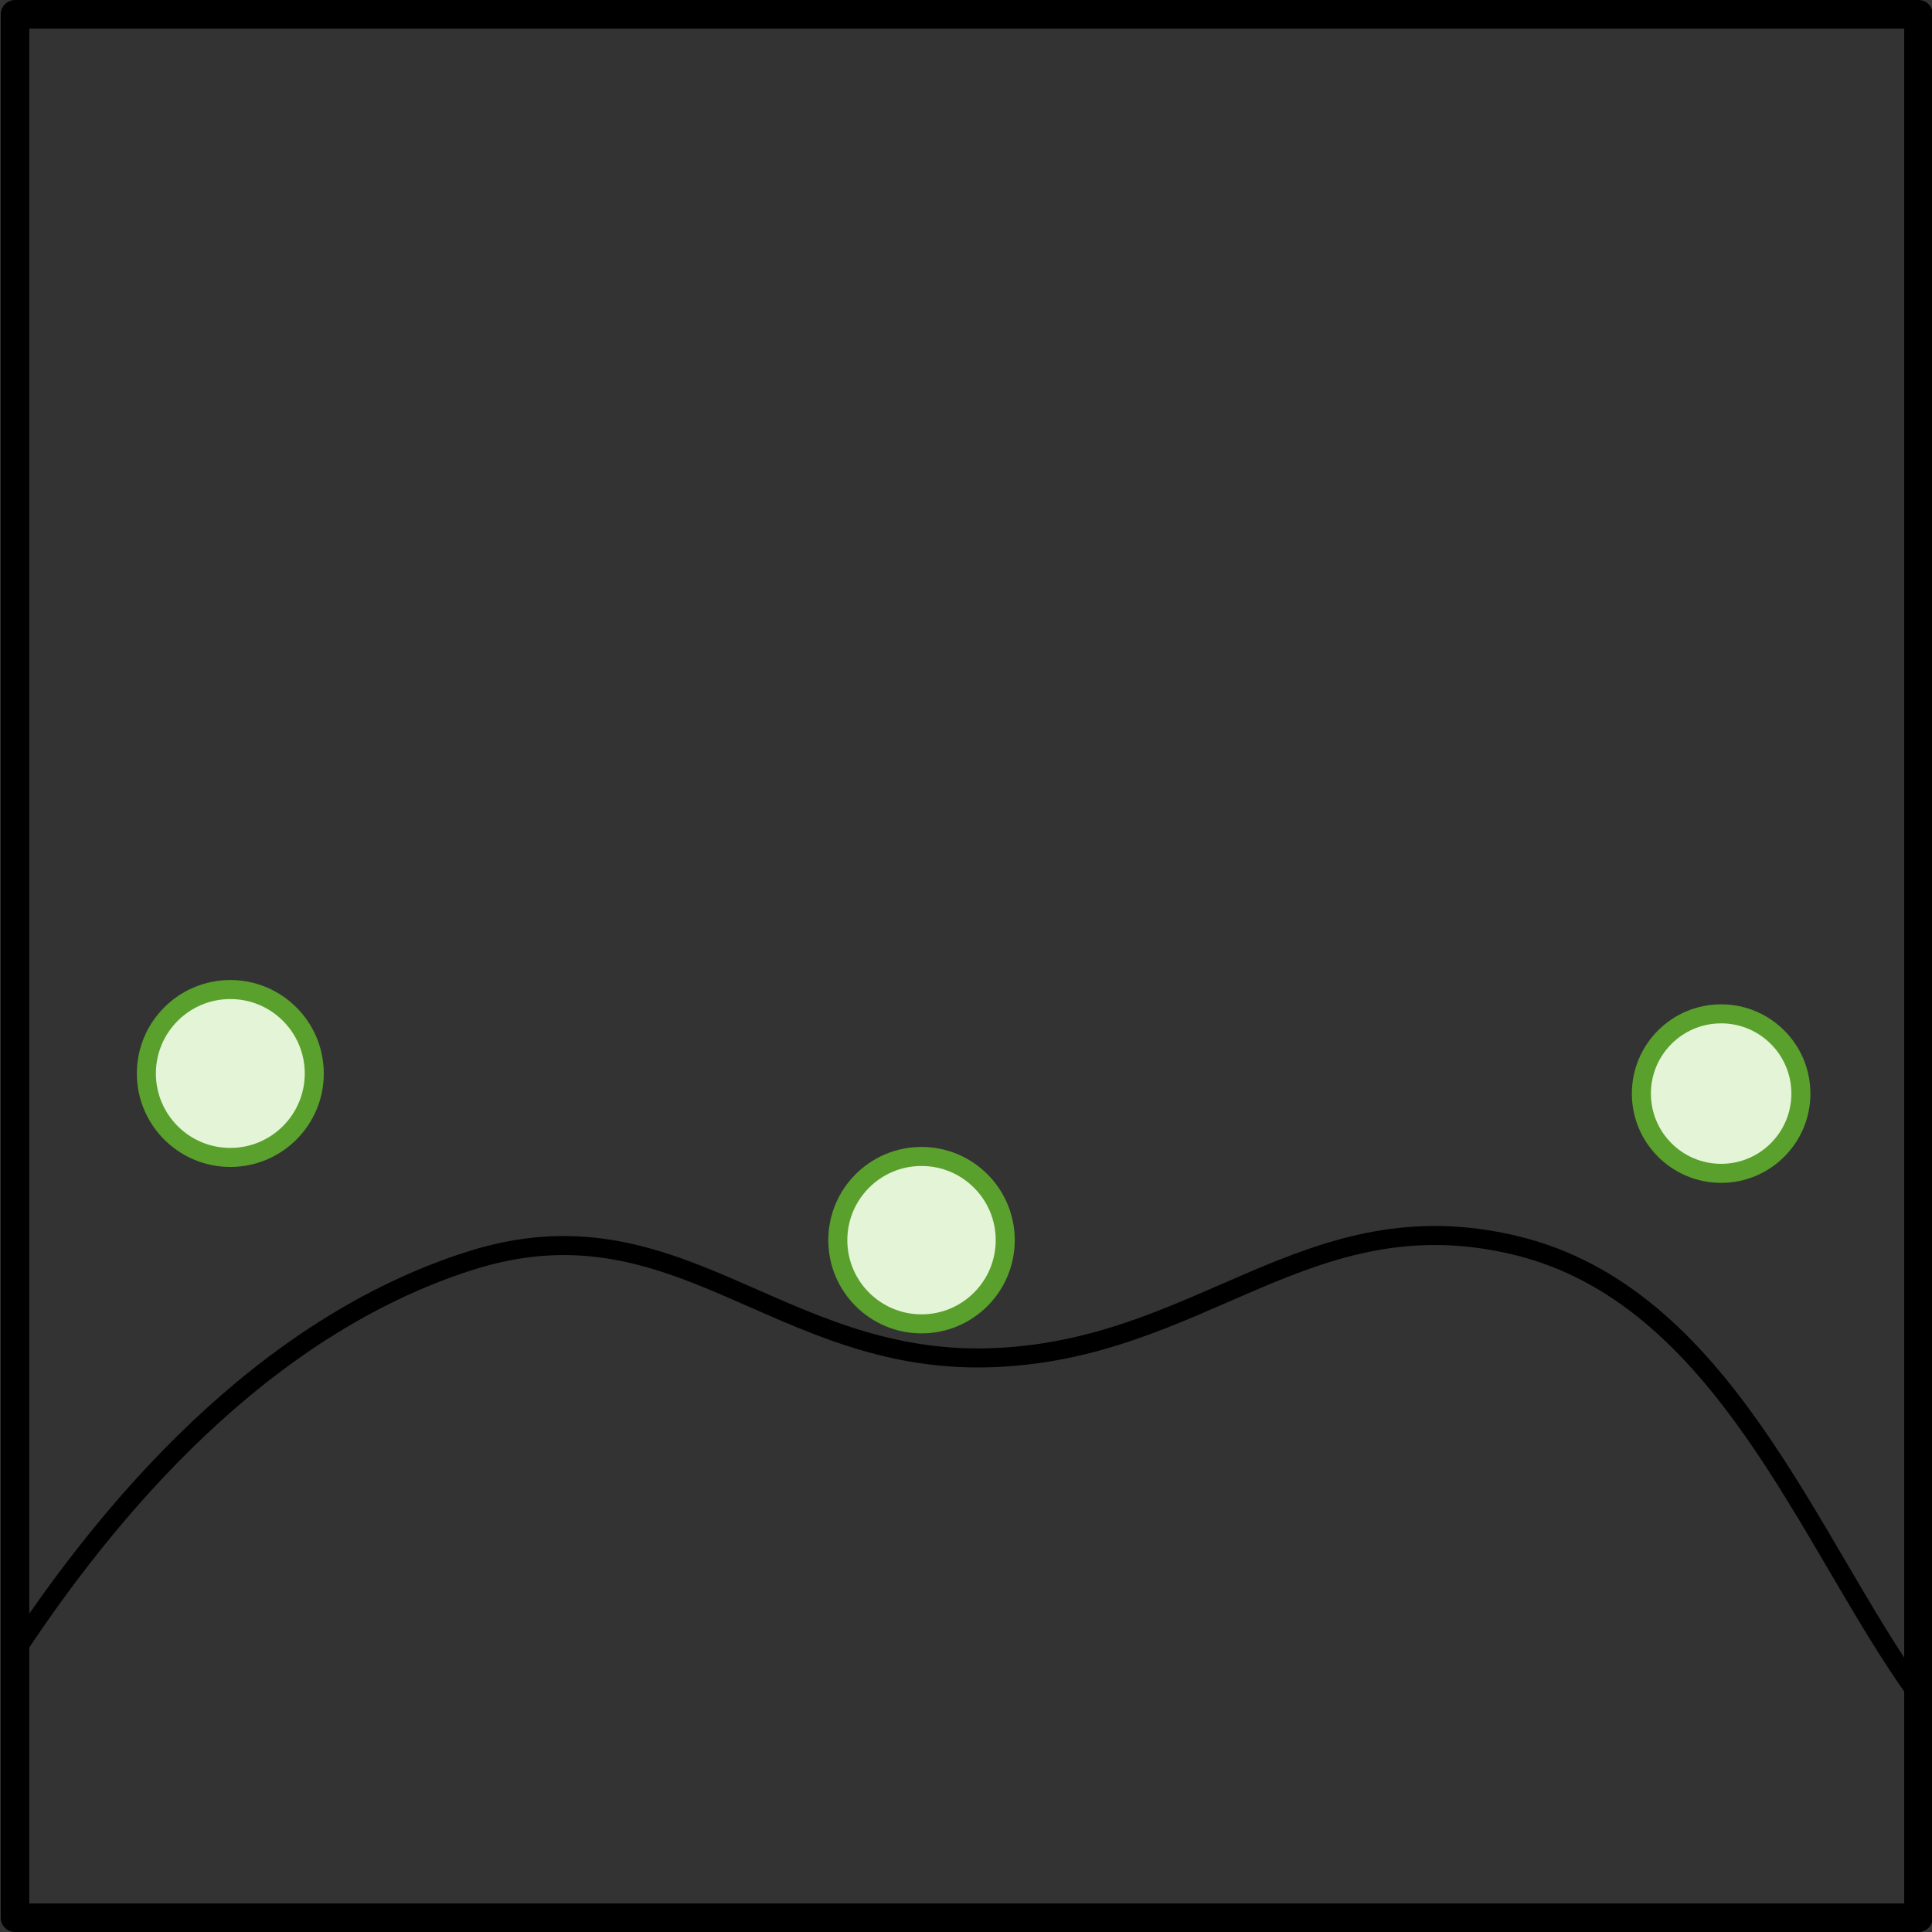 <?xml version="1.0" encoding="UTF-8" standalone="no"?>
<!-- Created with Inkscape (http://www.inkscape.org/) -->

<svg
   xmlns:dc="http://purl.org/dc/elements/1.1/"
   xmlns:cc="http://creativecommons.org/ns#"
   xmlns:rdf="http://www.w3.org/1999/02/22-rdf-syntax-ns#"
   xmlns:svg="http://www.w3.org/2000/svg"
   xmlns="http://www.w3.org/2000/svg"
   xmlns:sodipodi="http://sodipodi.sourceforge.net/DTD/sodipodi-0.dtd"
   xmlns:inkscape="http://www.inkscape.org/namespaces/inkscape"
   width="101.5"
   height="101.5"
   id="svg3369"
   version="1.1"
   inkscape:version="0.47 r22583"
   sodipodi:docname="pbp-scene-2-3.svg">
  <rect width="100%" height="100%" fill="#333333" stroke="none"/>
  <defs
     id="defs3371" />
  <sodipodi:namedview
     id="base"
     pagecolor="#ffffff"
     bordercolor="#666666"
     borderopacity="1.0"
     inkscape:pageopacity="0.0"
     inkscape:pageshadow="2"
     inkscape:zoom="1.979899"
     inkscape:cx="50.787947"
     inkscape:cy="46.707918"
     inkscape:document-units="px"
     inkscape:current-layer="layer1-5"
     showgrid="false"
     inkscape:window-width="761"
     inkscape:window-height="602"
     inkscape:window-x="0"
     inkscape:window-y="24"
     inkscape:window-maximized="0" />
  <g
     inkscape:label="Layer 1"
     inkscape:groupmode="layer"
     id="layer1"
     transform="translate(-297.782,-633.041)">
    <g
       id="layer1-5"
       inkscape:label="Layer 1"
       transform="translate(282.442,627.22)">
      <g
         transform="translate(948.75,-54.118)"
         id="g4819">
        <rect
           style="color:#000000;fill:none;stroke:#000000;stroke-width:1.5;stroke-linecap:square;stroke-linejoin:round;stroke-miterlimit:4;stroke-opacity:1;stroke-dasharray:none;stroke-dashoffset:0;marker:none;visibility:visible;display:inline;overflow:visible;enable-background:accumulate"
           id="rect3685-7"
           width="100"
           height="100"
           x="-932.62"
           y="60.689" />
        <path
           transform="matrix(1.139,0,0,1.139,-942.171,36.739)"
           d="m 54.058,77.571 c 0,2.133 -1.729,3.861 -3.861,3.861 -2.133,0 -3.861,-1.729 -3.861,-3.861 0,-2.133 1.729,-3.861 3.861,-3.861 2.133,0 3.861,1.729 3.861,3.861 z"
           sodipodi:ry="3.8613176"
           sodipodi:rx="3.8613176"
           sodipodi:cy="77.571495"
           sodipodi:cx="50.197128"
           id="path3086-3"
           style="color:#000000;fill:#e3f4d7;fill-opacity:1;fill-rule:nonzero;stroke:#5aa02c;stroke-width:0.878;stroke-linecap:round;stroke-linejoin:round;stroke-miterlimit:4;stroke-opacity:1;stroke-dasharray:none;stroke-dashoffset:0;marker:none;visibility:visible;display:inline;overflow:visible;enable-background:accumulate"
           sodipodi:type="arc" />
        <path
           transform="translate(-924.076,45.243)"
           d="m 85.278,72.149 c 0,2.314 -1.876,4.19 -4.19,4.19 -2.314,0 -4.19,-1.876 -4.19,-4.19 0,-2.314 1.876,-4.19 4.19,-4.19 2.314,0 4.19,1.876 4.19,4.19 z"
           sodipodi:ry="4.1899405"
           sodipodi:rx="4.1899405"
           sodipodi:cy="72.149216"
           sodipodi:cx="81.087669"
           id="path3088-1"
           style="color:#000000;fill:#e3f4d7;fill-opacity:1;fill-rule:nonzero;stroke:#5aa02c;stroke-width:1;stroke-linecap:round;stroke-linejoin:round;stroke-miterlimit:4;stroke-opacity:1;stroke-dasharray:none;stroke-dashoffset:0;marker:none;visibility:visible;display:inline;overflow:visible;enable-background:accumulate"
           sodipodi:type="arc" />
        <path
           transform="matrix(1.193,0,0,1.193,-935.522,34.378)"
           d="m 15.61,68.699 c 0,2.042 -1.655,3.697 -3.697,3.697 -2.042,0 -3.697,-1.655 -3.697,-3.697 0,-2.042 1.655,-3.697 3.697,-3.697 2.042,0 3.697,1.655 3.697,3.697 z"
           sodipodi:ry="3.6970062"
           sodipodi:rx="3.6970062"
           sodipodi:cy="68.698677"
           sodipodi:cx="11.912576"
           id="path3109-19"
           style="color:#000000;fill:#e3f4d7;fill-opacity:1;fill-rule:nonzero;stroke:#5aa02c;stroke-width:0.838;stroke-linecap:round;stroke-linejoin:round;stroke-miterlimit:4;stroke-opacity:1;stroke-dasharray:none;stroke-dashoffset:0;marker:none;visibility:visible;display:inline;overflow:visible;enable-background:accumulate"
           sodipodi:type="arc" />
        <path
           sodipodi:nodetypes="czzzcc"
           inkscape:connector-curvature="0"
           id="path3138"
           d="m -932.949,147.215 c 5.247,-8.085 13.337,-17.557 24.21,-21.032 10.873,-3.475 16.123,5.412 27.294,5.089 11.171,-0.323 16.695,-8.529 27.638,-5.91 10.943,2.619 15.421,15.629 21.088,23.497 l 0,0.493"
           style="fill:none;stroke:#000000;stroke-width:1px;stroke-linecap:butt;stroke-linejoin:miter;stroke-opacity:1" />
      </g>
    </g>
  </g>
</svg>
